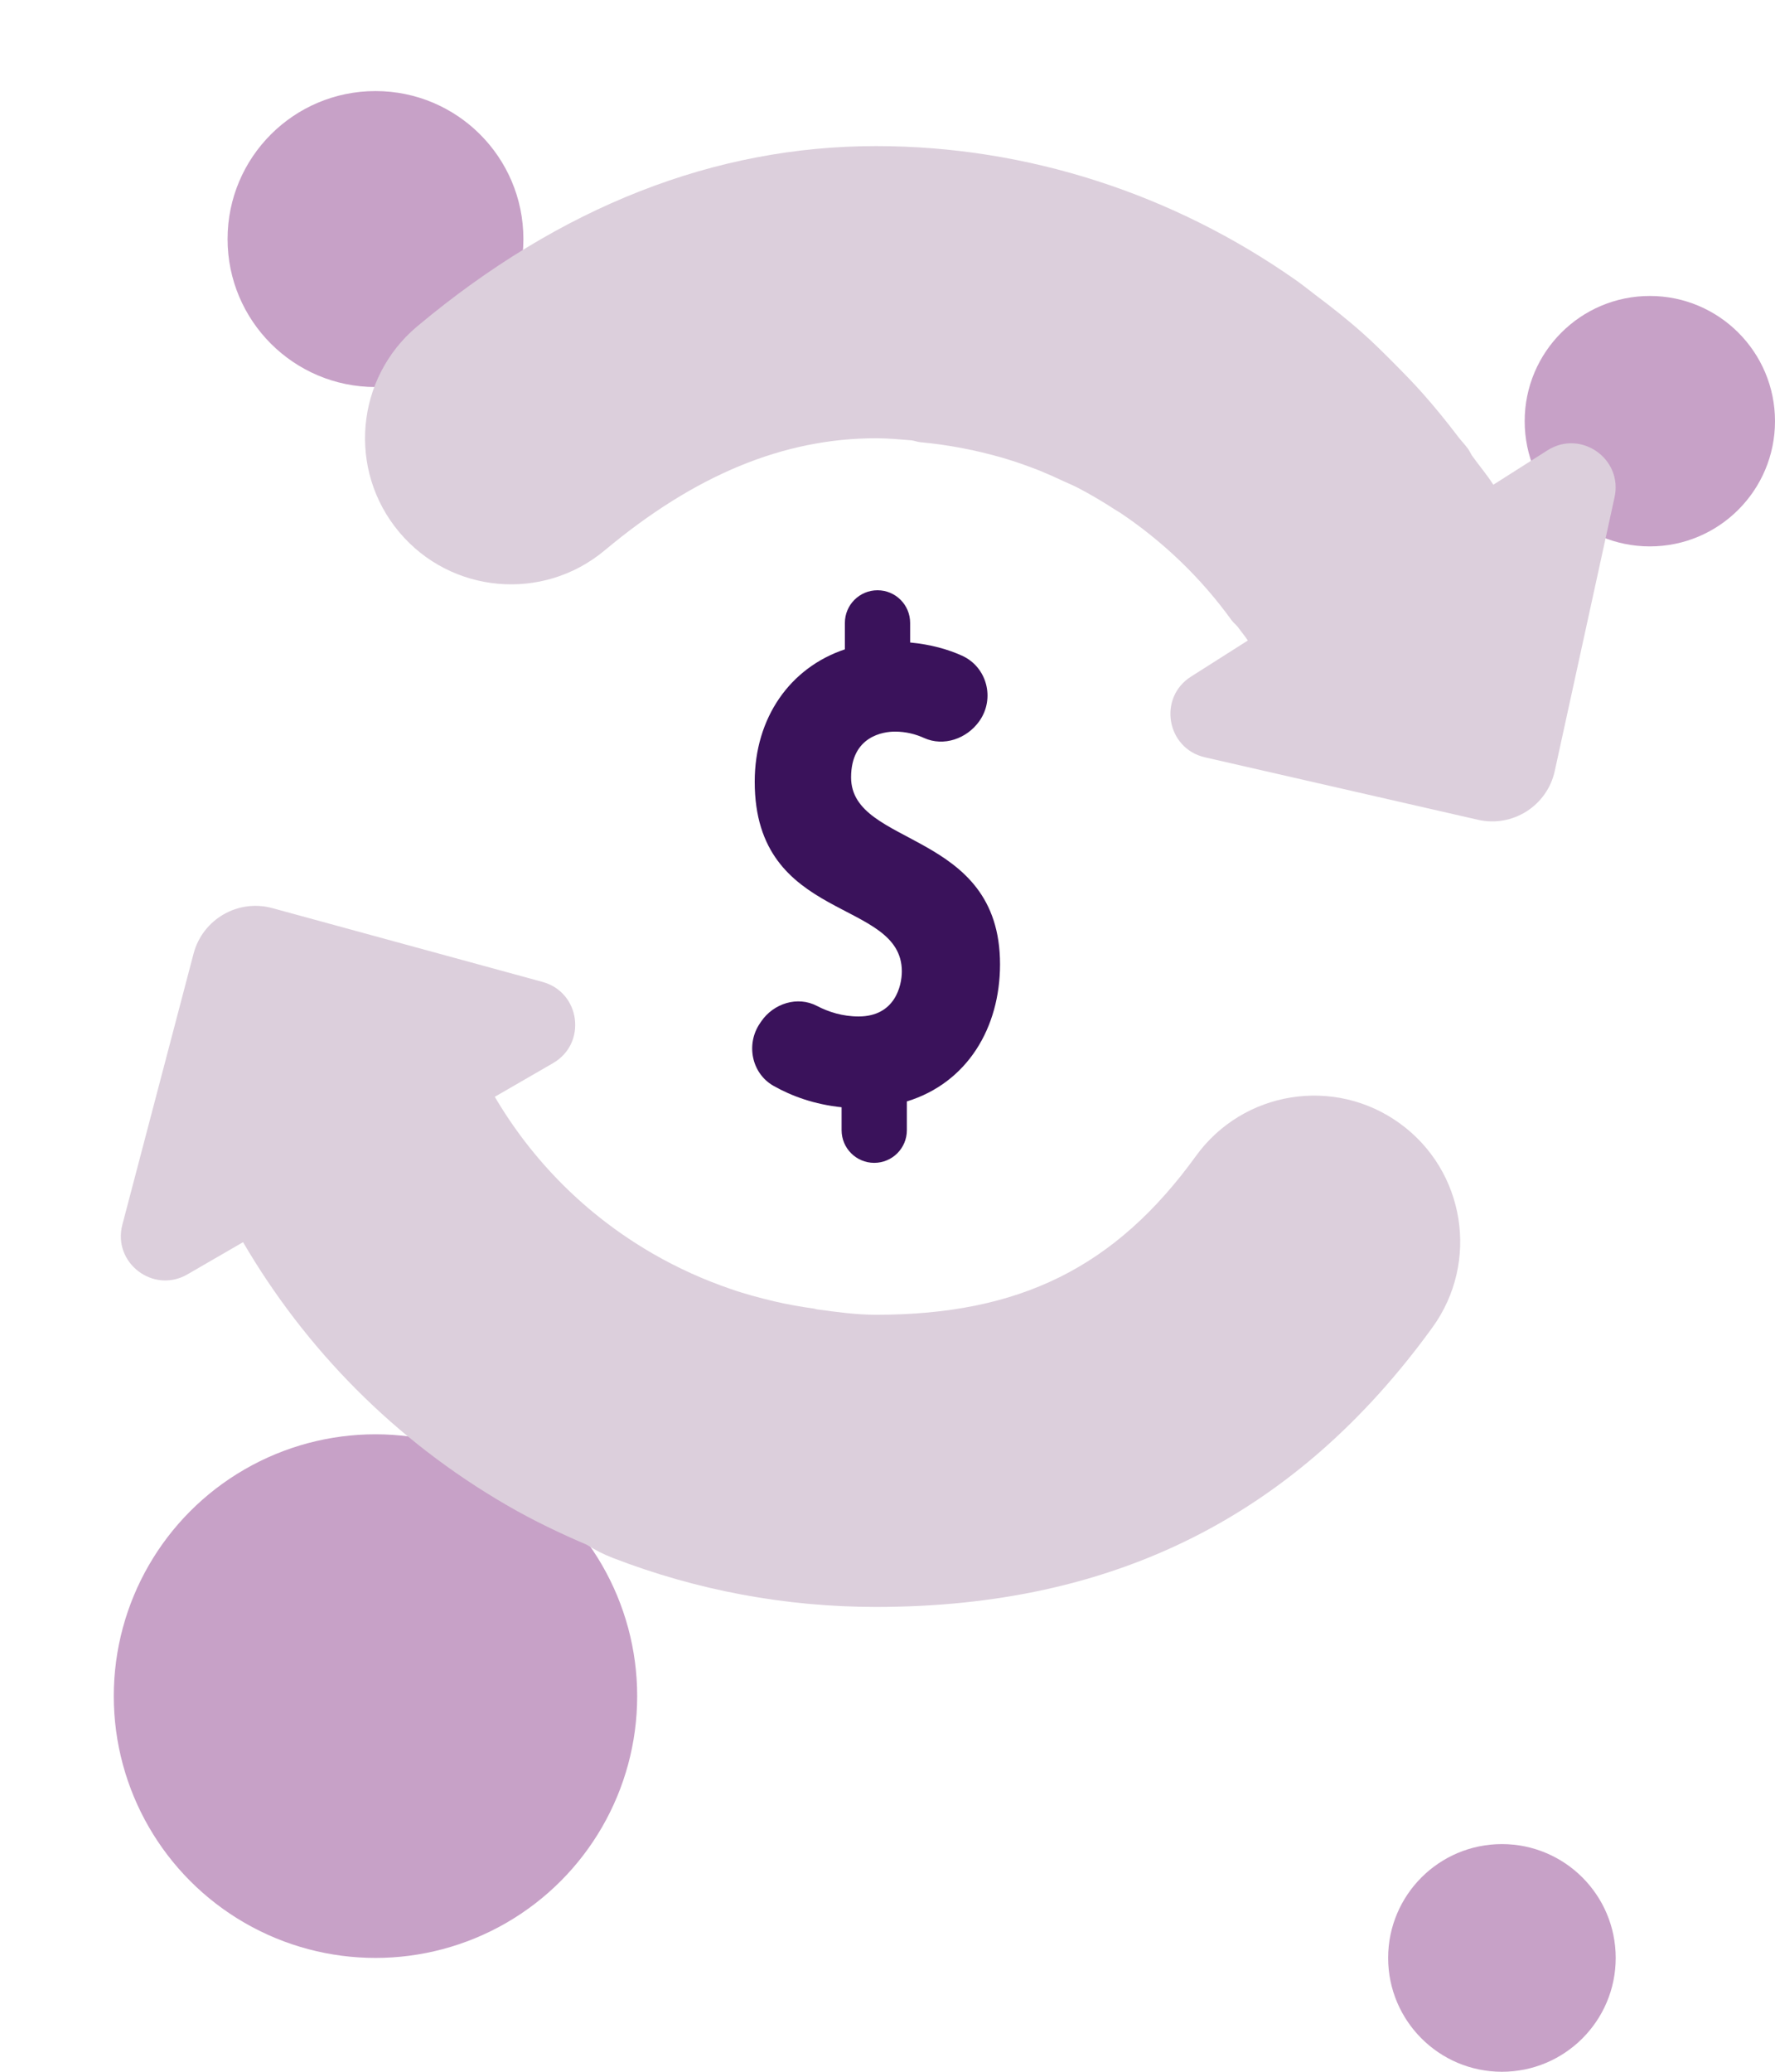 <svg width="78" height="91" viewBox="0 0 78 91" fill="none" xmlns="http://www.w3.org/2000/svg">
<circle cx="16.5" cy="10.5" r="6.5" fill="#C7A1C7"/>
<circle cx="16.5" cy="74.5" r="11.5" fill="#C7A1C7"/>
<circle cx="66" cy="86" r="5" fill="#C7A1C7"/>
<circle cx="72.5" cy="18.5" r="5.5" fill="#C7A1C7"/>
<path d="M43.945 42.356C43.945 36.428 37.4 37.236 37.4 34.146C37.4 32.327 38.831 32.135 39.325 32.135C39.812 32.135 40.245 32.25 40.611 32.417C41.471 32.805 42.491 32.446 43.037 31.673C43.736 30.685 43.374 29.295 42.27 28.798C41.664 28.525 40.91 28.307 39.995 28.221V27.361C39.995 26.568 39.354 25.927 38.561 25.927C37.769 25.927 37.127 26.568 37.127 27.361V28.522C34.724 29.324 33.165 31.522 33.165 34.336C33.165 40.557 39.63 39.434 39.63 42.668C39.63 43.29 39.334 44.647 37.73 44.647C37.018 44.647 36.402 44.445 35.901 44.185C35.051 43.739 33.996 44.07 33.453 44.862L33.396 44.946C32.77 45.86 33.024 47.143 33.986 47.692C34.798 48.151 35.789 48.51 36.983 48.635V49.643C36.983 50.435 37.624 51.077 38.417 51.077C39.209 51.077 39.851 50.435 39.851 49.643V48.379C42.514 47.56 43.945 45.138 43.945 42.356Z" fill="#3A125B"/>
<path d="M68.004 19.779L65.623 21.291C65.338 20.845 64.985 20.434 64.677 20.001C64.616 19.904 64.574 19.802 64.507 19.709C64.372 19.523 64.208 19.359 64.07 19.176C63.576 18.528 63.066 17.896 62.521 17.283C62.117 16.828 61.693 16.395 61.266 15.965C60.814 15.512 60.365 15.063 59.884 14.636C59.223 14.046 58.533 13.504 57.83 12.975C57.526 12.747 57.24 12.509 56.925 12.291C51.58 8.541 45.164 6.417 38.5 6.417C31.403 6.417 24.621 9.076 18.342 14.328C15.621 16.6 15.262 20.649 17.537 23.366C19.808 26.084 23.857 26.446 26.575 24.172C30.537 20.86 34.435 19.25 38.5 19.25C39.026 19.25 39.546 19.301 40.066 19.343C40.194 19.362 40.309 19.41 40.438 19.423C41.651 19.535 42.863 19.763 44.06 20.11C44.07 20.113 44.079 20.116 44.092 20.119C44.618 20.273 45.141 20.459 45.661 20.662C46.017 20.806 46.37 20.963 46.717 21.127C46.928 21.223 47.143 21.313 47.352 21.419C47.926 21.717 48.481 22.048 49.023 22.401C49.094 22.445 49.164 22.484 49.235 22.529C51.102 23.783 52.764 25.365 54.112 27.232C54.195 27.348 54.307 27.431 54.397 27.54C54.538 27.742 54.702 27.928 54.834 28.134L52.338 29.719C50.875 30.646 51.26 32.876 52.947 33.264L64.943 36.007C66.47 36.357 67.988 35.394 68.322 33.864L70.949 21.842C71.321 20.151 69.467 18.852 68.004 19.779Z" fill="#DCCFDC"/>
<path d="M61.513 49.344C58.642 47.265 54.628 47.907 52.553 50.778C49.014 55.668 44.811 57.75 38.5 57.75C37.618 57.75 36.758 57.628 35.898 57.512C35.853 57.506 35.811 57.483 35.763 57.477C35.186 57.4 34.608 57.294 34.034 57.163C33.38 57.005 32.728 56.836 32.09 56.611C30.931 56.213 29.793 55.703 28.692 55.068C25.708 53.345 23.373 50.945 21.743 48.176L24.303 46.697C25.801 45.831 25.513 43.588 23.841 43.13L11.97 39.889C10.459 39.475 8.903 40.377 8.505 41.891L5.377 53.794C4.938 55.469 6.737 56.842 8.236 55.976L10.681 54.561C13.398 59.21 17.306 63.246 22.304 66.133C23.44 66.791 24.605 67.346 25.782 67.85C26.135 68.074 26.517 68.27 26.921 68.427C30.617 69.855 34.512 70.583 38.5 70.583C48.969 70.583 56.964 66.566 62.947 58.305C65.026 55.433 64.382 51.42 61.513 49.344Z" fill="#DCCFDC"/>
</svg>
